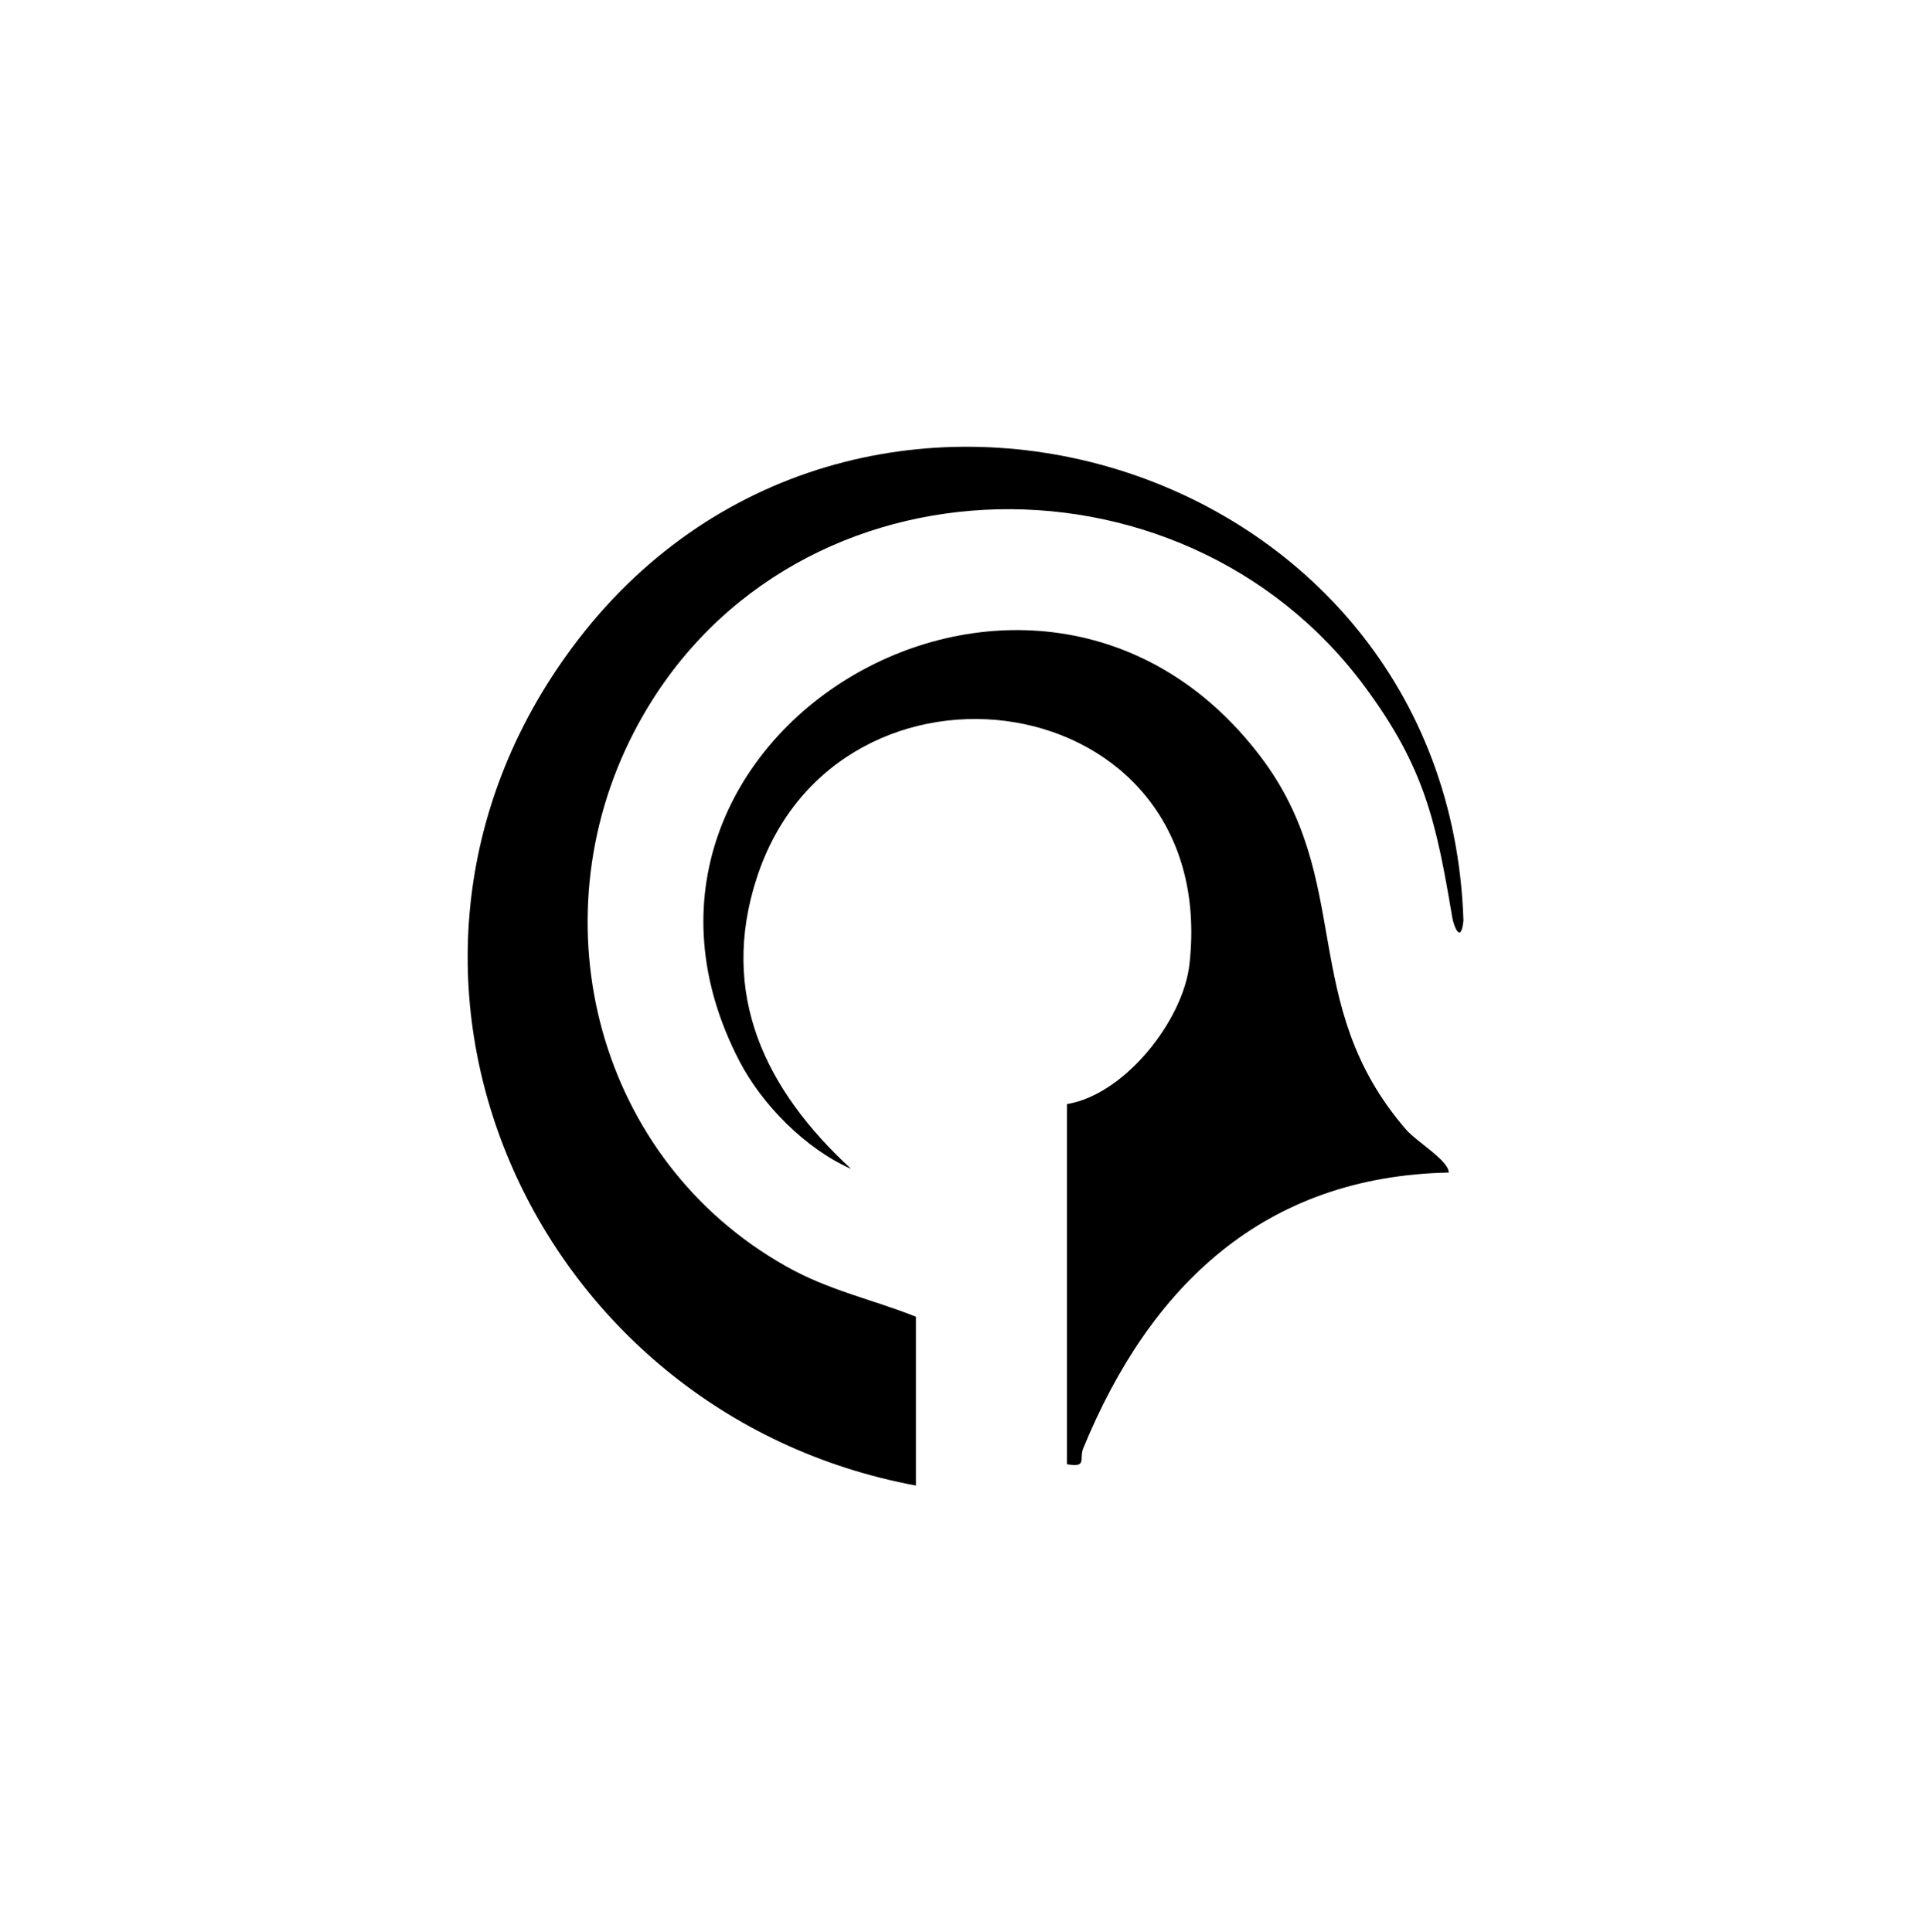 <svg xmlns="http://www.w3.org/2000/svg" width="352" height="353" viewBox="0 0 352 353" fill="none">
  <g id="relleno9">
    <path id="Vector" d="M167.316 271.42C97.133 258.392 60.637 177.673 104.413 118.442C154.959 50.048 264.543 82.872 267.321 168.189C266.874 172.628 265.533 169.179 265.278 167.615C262.34 150.117 260.201 140.219 249.408 125.595C215.626 79.743 142.442 82.169 115.78 133.801C97.803 168.605 109.203 212.03 143.623 231.379C151.51 235.818 159.11 237.318 167.316 240.575V271.484V271.42Z" fill="curentColor"/>
    <path id="Vector_2" d="M194.935 201.716C205.44 199.992 216.169 186.422 217.286 176.076C222.938 124.669 153.075 115.185 138.291 160.239C131.234 181.696 139.887 199.226 155.469 213.562C147.2 209.922 139.217 201.876 135.066 193.861C104.317 134.599 189.028 84.021 230.218 138.175C247.556 160.973 236.955 183.292 256.784 206.314C258.828 208.677 264.607 211.998 264.639 214.233C230.984 214.903 210.102 234.828 197.873 264.619C197.075 266.598 198.671 268.163 194.903 267.524V201.78L194.935 201.716Z" fill="currentColor"/>
  </g>
</svg>